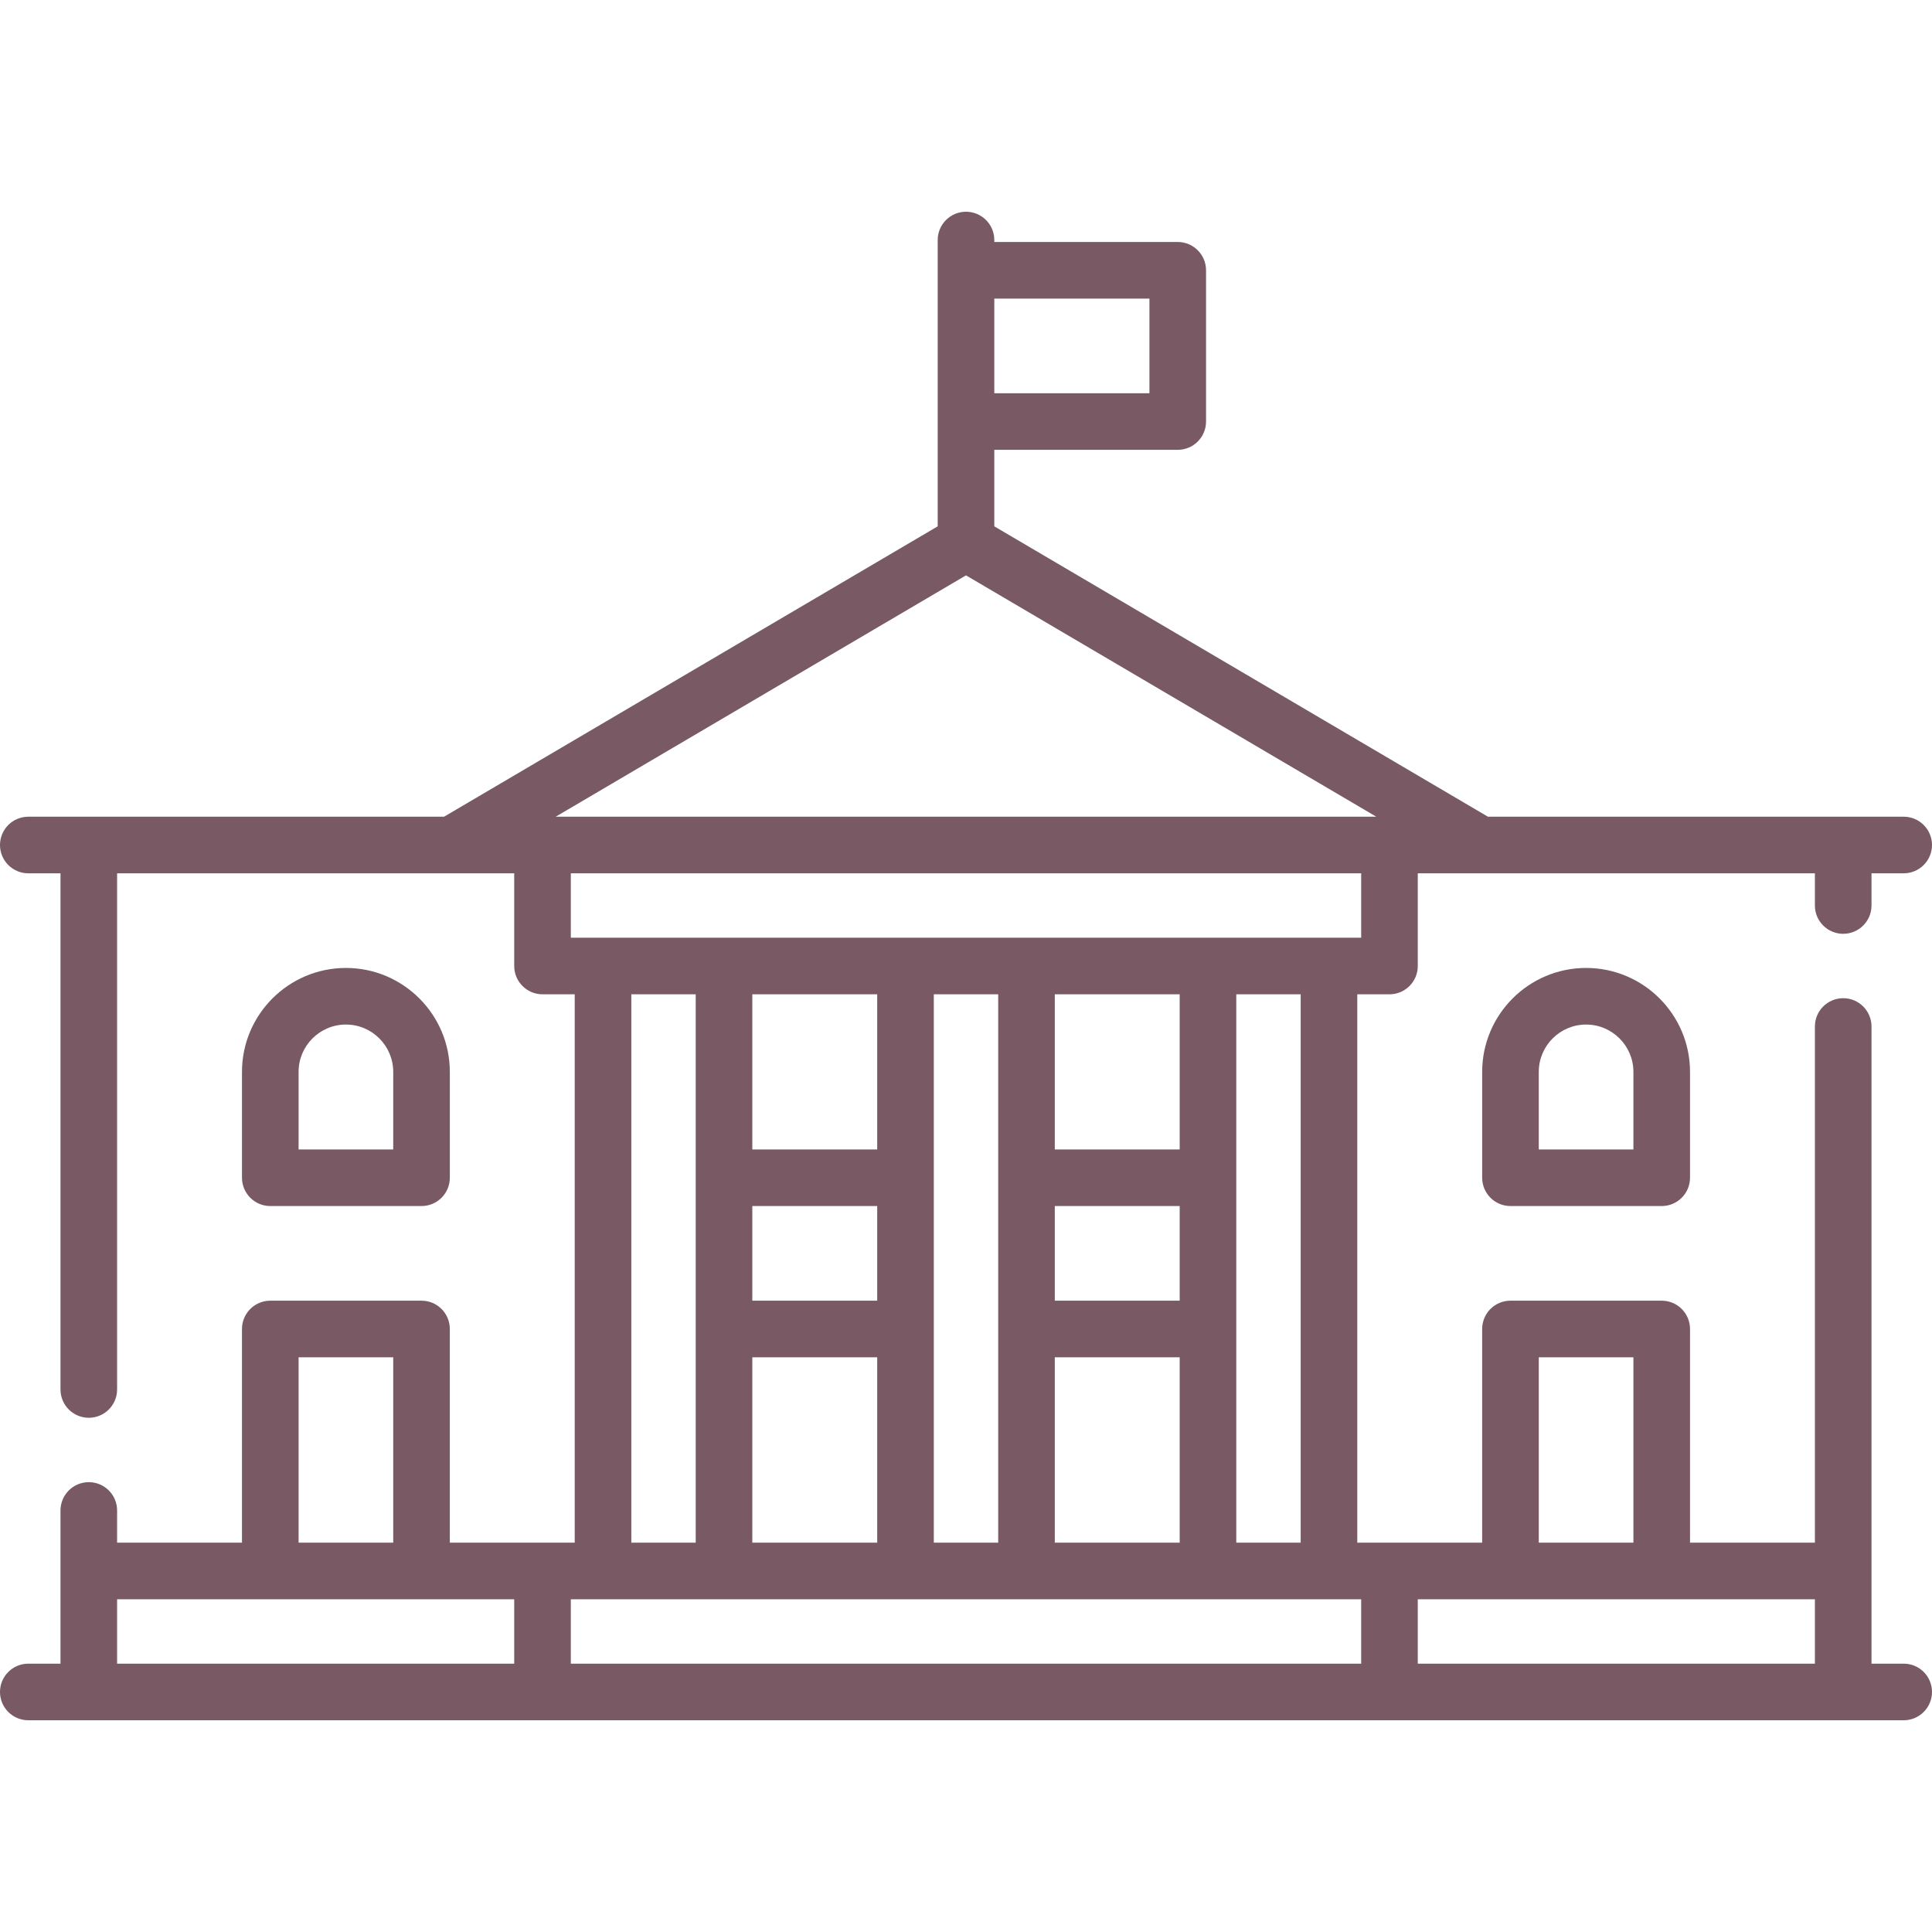 <?xml version="1.0" encoding="UTF-8" standalone="no"?>
<svg
   xmlns:dc="http://purl.org/dc/elements/1.1/"
   xmlns:cc="http://creativecommons.org/ns#"
   xmlns:rdf="http://www.w3.org/1999/02/22-rdf-syntax-ns#"
   xmlns:svg="http://www.w3.org/2000/svg"
   xmlns="http://www.w3.org/2000/svg"
   xmlns:sodipodi="http://sodipodi.sourceforge.net/DTD/sodipodi-0.dtd"
   xmlns:inkscape="http://www.inkscape.org/namespaces/inkscape"
   version="1.1"
   id="Capa_1"
   x="0px"
   y="0px"
   viewBox="0 0 512 512"
   style="enable-background:new 0 0 512 512;"
   xml:space="preserve"
   sodipodi:docname="administrativo.svg"
   inkscape:version="1.0.2 (e86c870879, 2021-01-15)"><defs
   id="defs957" /><sodipodi:namedview
   pagecolor="#ffffff"
   bordercolor="#666666"
   borderopacity="1"
   objecttolerance="10"
   gridtolerance="10"
   guidetolerance="10"
   inkscape:pageopacity="0"
   inkscape:pageshadow="2"
   inkscape:window-width="1366"
   inkscape:window-height="704"
   id="namedview955"
   showgrid="false"
   inkscape:zoom="0.99023438"
   inkscape:cx="256"
   inkscape:cy="256"
   inkscape:window-x="0"
   inkscape:window-y="0"
   inkscape:window-maximized="1"
   inkscape:current-layer="Capa_1" />
<g
   id="g910"
   style="fill:#785964;fill-opacity:1">
	<g
   id="g908"
   style="fill:#785964;fill-opacity:1">
		<path
   d="M504.5,440.887h-8.532V272.032c0-4.142-3.358-7.5-7.5-7.5c-4.142,0-7.5,3.358-7.5,7.5v136.791h-33.097v-56.629    c0-4.142-3.358-7.5-7.5-7.5H400.29c-4.142,0-7.5,3.358-7.5,7.5v56.629h-33.097V263.5h8.532c4.142,0,7.5-3.358,7.5-7.5v-24.564    h105.242v8.532c0,4.142,3.358,7.5,7.5,7.5c4.142,0,7.5-3.358,7.5-7.5v-8.532h8.532c4.142,0,7.5-3.358,7.5-7.5    c0-4.142-3.358-7.5-7.5-7.5H394.317L263.5,139.485V119.21h48.613c4.142,0,7.5-3.358,7.5-7.5V71.629c0-4.142-3.358-7.5-7.5-7.5    H263.5v-0.516c0-4.142-3.358-7.5-7.5-7.5c-4.142,0-7.5,3.358-7.5,7.5v75.872l-130.817,76.951H7.5c-4.142,0-7.5,3.358-7.5,7.5    c0,4.142,3.358,7.5,7.5,7.5h8.532v136.789c0,4.142,3.358,7.5,7.5,7.5c4.142,0,7.5-3.358,7.5-7.5V231.436h105.242V256    c0,4.142,3.358,7.5,7.5,7.5h8.532v145.323h-33.097v-56.629c0-4.142-3.358-7.5-7.5-7.5h-40.08c-4.142,0-7.5,3.358-7.5,7.5v56.629    H31.032v-8.535c0-4.142-3.358-7.5-7.5-7.5c-4.142,0-7.5,3.358-7.5,7.5v40.599H7.5c-4.142,0-7.5,3.358-7.5,7.5    c0,4.142,3.358,7.5,7.5,7.5h497c4.142,0,7.5-3.358,7.5-7.5C512,444.245,508.642,440.887,504.5,440.887z M263.5,79.129h41.113    v25.081H263.5V79.129z M407.791,359.693h25.081v49.129h-25.081V359.693z M256,152.476l108.732,63.96H147.268L256,152.476z     M151.274,248.5v-17.064h209.451V248.5H151.274z M344.693,263.5v145.323h-17.064V263.5H344.693z M312.629,359.694v49.129h-33.097    v-49.129H312.629z M279.532,344.693v-25.081h33.097v25.081H279.532z M279.532,304.613V263.5h33.097v41.113H279.532z     M264.532,263.5v145.323h-17.064V263.5H264.532z M199.371,344.694v-25.081h33.097v25.081H199.371z M232.468,359.693v49.129    h-33.097v-49.129H232.468z M199.371,304.613V263.5h33.097v41.113H199.371z M184.371,263.5v145.323h-17.064V263.5H184.371z     M79.129,359.693h25.081v49.129H79.129V359.693z M136.273,440.887H31.032v-17.064h105.241V440.887z M360.725,440.887H151.273    v-17.064h209.452V440.887z M480.968,440.887H375.725v-17.064h105.243V440.887z"
   id="path906"
   style="fill:#785964;fill-opacity:1" />
	</g>
</g>
<g
   id="g916"
   style="fill:#785964;fill-opacity:1">
	<g
   id="g914"
   style="fill:#785964;fill-opacity:1">
		<path
   d="M91.67,256.516c-15.186,0-27.541,12.354-27.541,27.541v28.056c0,4.142,3.358,7.5,7.5,7.5h40.081    c4.142,0,7.5-3.358,7.5-7.5v-28.056C119.21,268.871,106.856,256.516,91.67,256.516z M104.21,304.613H79.129v-20.556    c0-6.915,5.625-12.541,12.541-12.541c6.915,0,12.54,5.625,12.54,12.541V304.613z"
   id="path912"
   style="fill:#785964;fill-opacity:1" />
	</g>
</g>
<g
   id="g922"
   style="fill:#785964;fill-opacity:1">
	<g
   id="g920"
   style="fill:#785964;fill-opacity:1">
		<path
   d="M420.331,256.516c-15.186,0-27.54,12.355-27.54,27.541v28.056c0,4.142,3.358,7.5,7.5,7.5h40.081    c4.142,0,7.5-3.358,7.5-7.5v-28.056C447.872,268.871,435.518,256.516,420.331,256.516z M432.871,304.613H407.79v-20.556    c0-6.915,5.625-12.541,12.54-12.541c6.916,0,12.541,5.626,12.541,12.541V304.613z"
   id="path918"
   style="fill:#785964;fill-opacity:1" />
	</g>
</g>
<g
   id="g924">
</g>
<g
   id="g926">
</g>
<g
   id="g928">
</g>
<g
   id="g930">
</g>
<g
   id="g932">
</g>
<g
   id="g934">
</g>
<g
   id="g936">
</g>
<g
   id="g938">
</g>
<g
   id="g940">
</g>
<g
   id="g942">
</g>
<g
   id="g944">
</g>
<g
   id="g946">
</g>
<g
   id="g948">
</g>
<g
   id="g950">
</g>
<g
   id="g952">
</g>
</svg>
